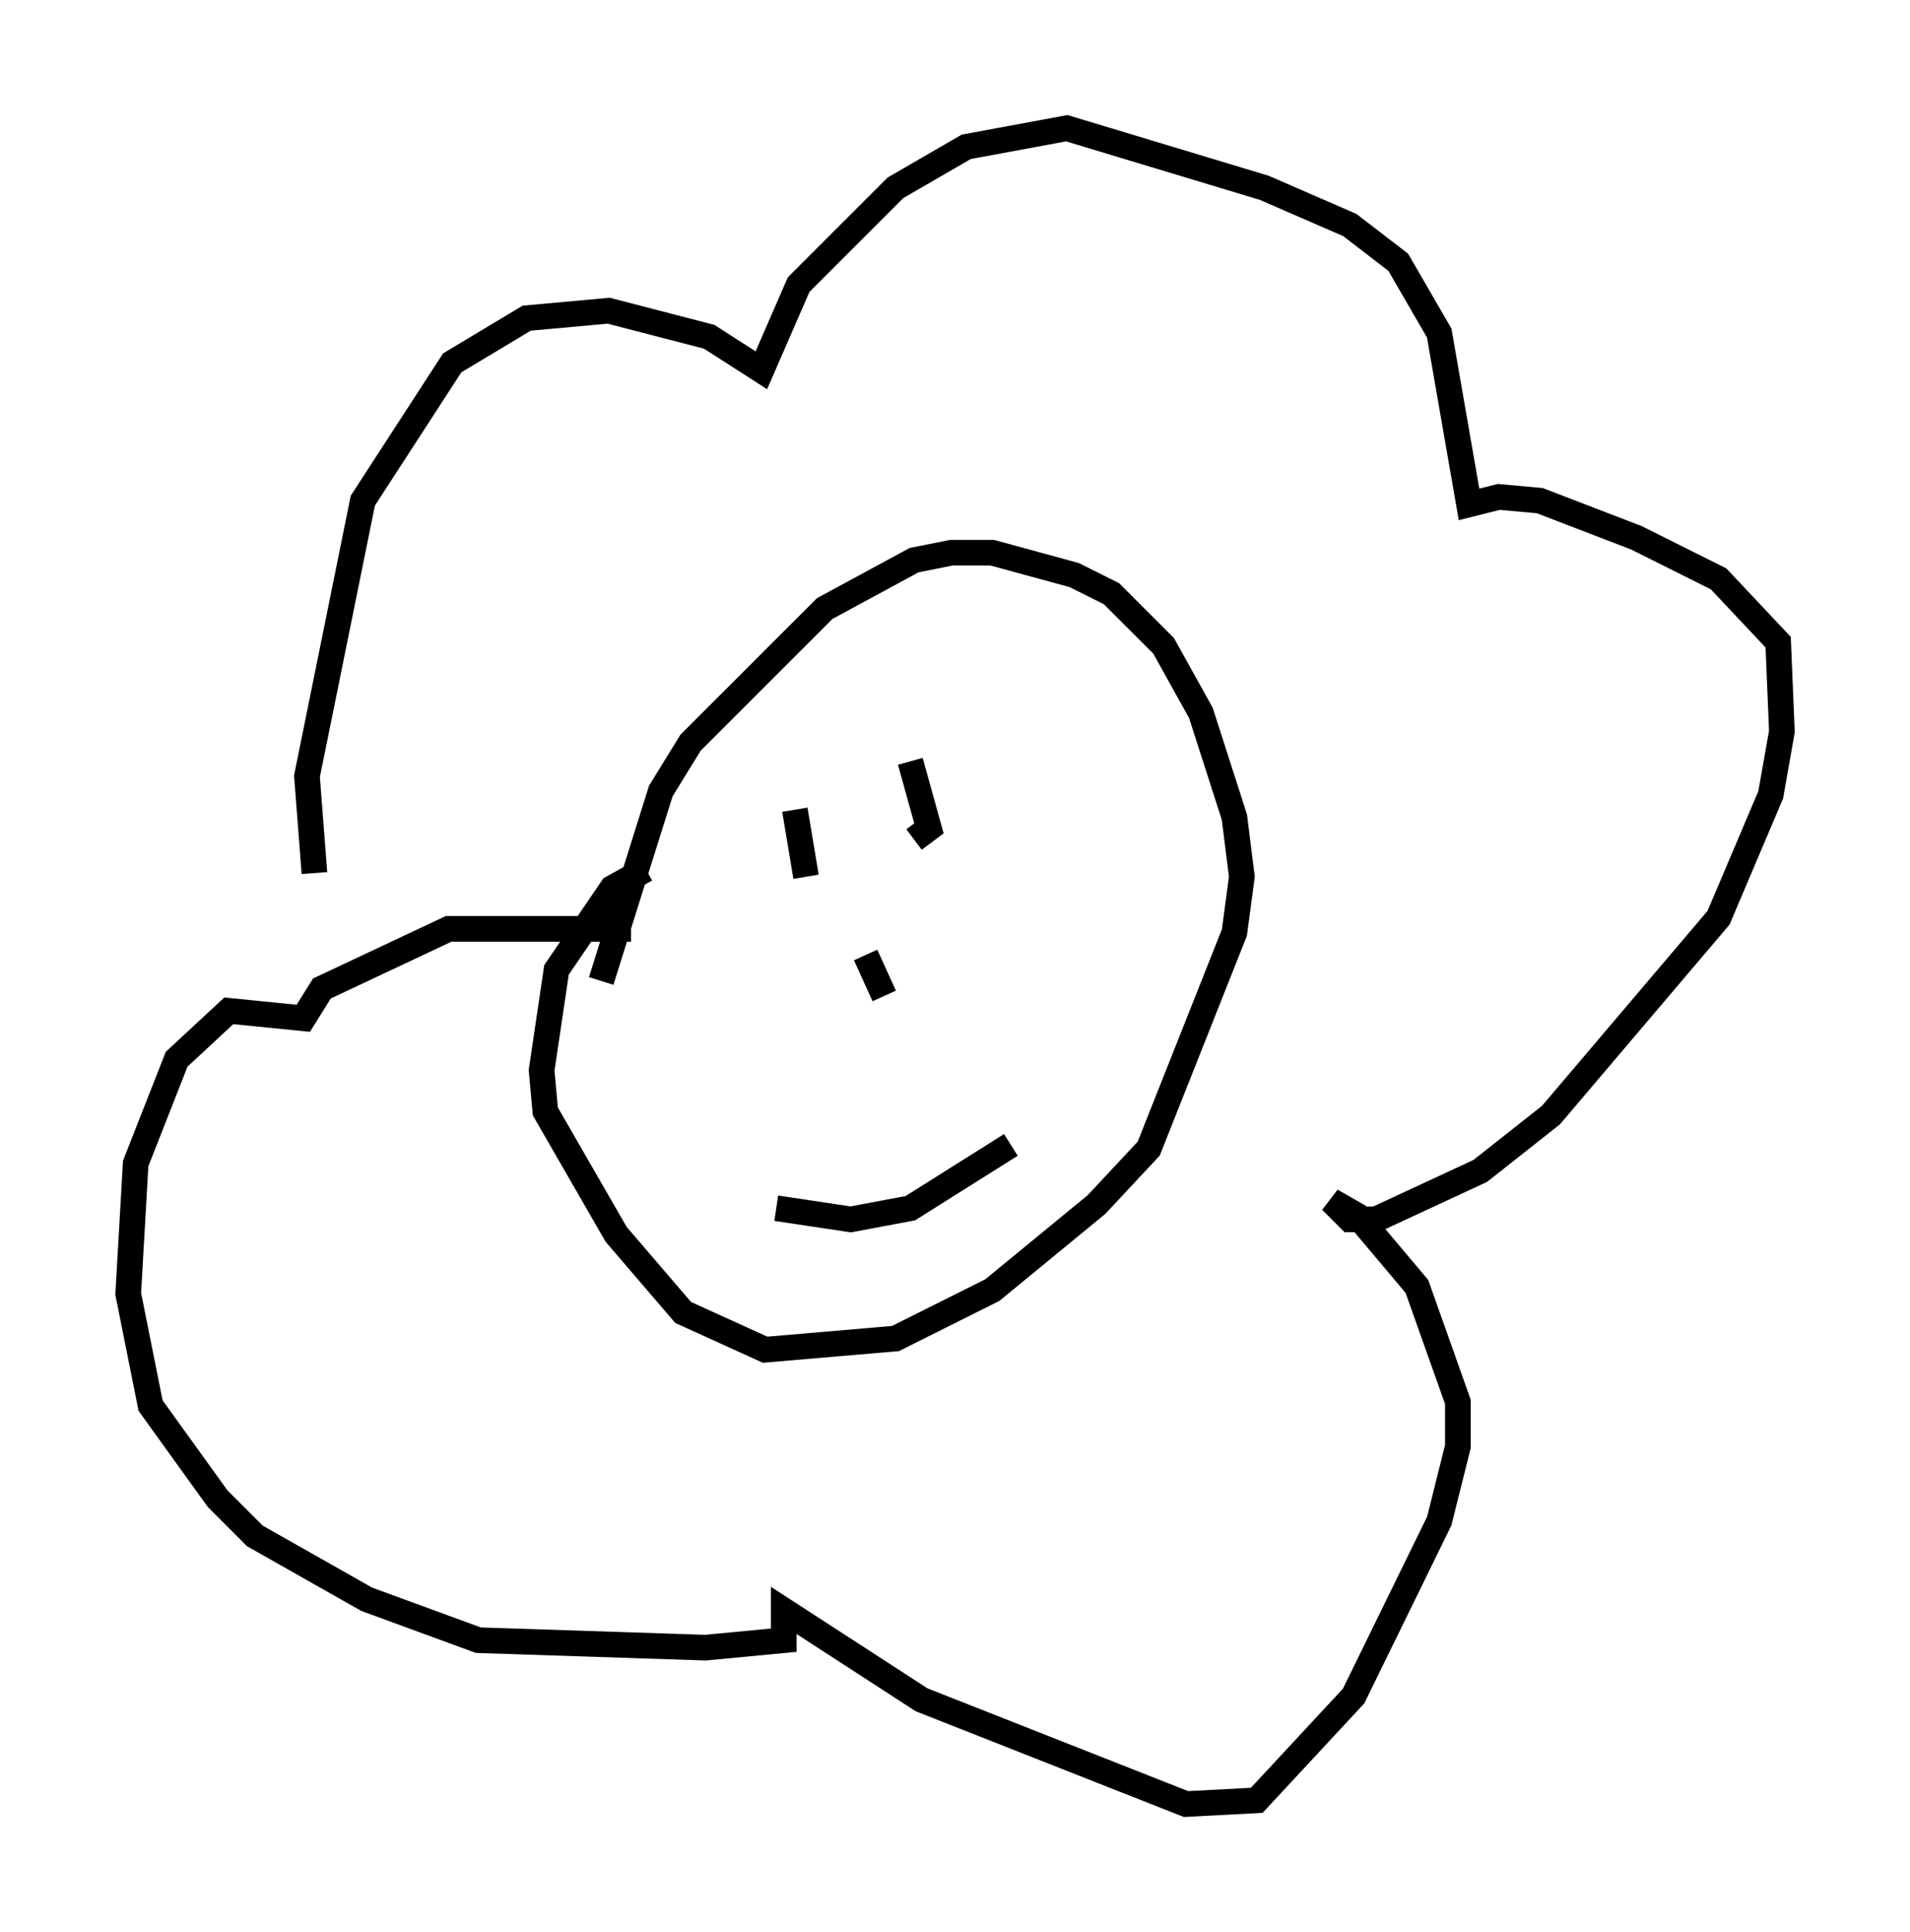 <?xml version="1.0" encoding="utf-8" ?>
<svg baseProfile="full" height="75.363" version="1.1" width="74.491" xmlns="http://www.w3.org/2000/svg" xmlns:ev="http://www.w3.org/2001/xml-events" xmlns:xlink="http://www.w3.org/1999/xlink"><defs /><rect fill="white" height="75.363" width="74.491" x="0" y="0" /><path d="M23.302, 42.039 m0.145, -3.777 l2.324, -7.408 1.162, -1.888 l5.229, -5.229 3.486, -1.888 l1.453, -0.291 1.598, 0.0 l3.196, 0.872 1.453, 0.726 l2.034, 2.034 1.453, 2.615 l1.307, 4.067 0.291, 2.324 l-0.291, 2.179 -3.341, 8.425 l-2.034, 2.179 -4.067, 3.341 l-3.777, 1.888 -5.084, 0.436 l-3.196, -1.453 -2.615, -3.05 l-2.76, -4.793 -0.145, -1.598 l0.581, -3.922 2.179, -3.196 l1.307, -0.726 m5.81, -2.324 l0.436, 2.615 m4.067, -4.503 l0.726, 2.615 -0.581, 0.436 m-1.888, 4.503 l0.726, 1.598 m-4.212, 8.279 l2.905, 0.436 2.324, -0.436 l3.922, -2.469 m-27.162, -10.603 l-0.291, -3.777 2.179, -10.749 l3.486, -5.374 2.905, -1.743 l3.196, -0.291 3.922, 1.017 l2.034, 1.307 1.453, -3.341 l3.777, -3.777 2.76, -1.598 l3.922, -0.726 7.698, 2.324 l3.341, 1.453 1.888, 1.453 l1.598, 2.76 1.162, 6.682 l1.162, -0.291 1.598, 0.145 l3.777, 1.453 3.196, 1.598 l2.324, 2.469 0.145, 3.486 l-0.436, 2.469 -2.034, 4.793 l-6.536, 7.698 -2.76, 2.179 l-4.067, 1.888 -1.017, 0.0 l-0.726, -0.726 1.017, 0.581 l2.324, 2.76 1.598, 4.503 l0.0, 1.743 -0.726, 2.905 l-3.341, 6.827 -3.777, 4.067 l-2.76, 0.145 -10.313, -4.067 l-5.374, -3.486 0.0, 1.162 l-3.05, 0.291 -8.86, -0.291 l-4.358, -1.598 -4.358, -2.469 l-1.453, -1.453 -2.615, -3.631 l-0.872, -4.358 0.291, -5.084 l1.598, -4.067 2.034, -1.888 l2.905, 0.291 0.726, -1.162 l4.939, -2.324 7.117, 0.0 m-13.218, -3.486 " fill="none" stroke="black" stroke-width="1" /></svg>